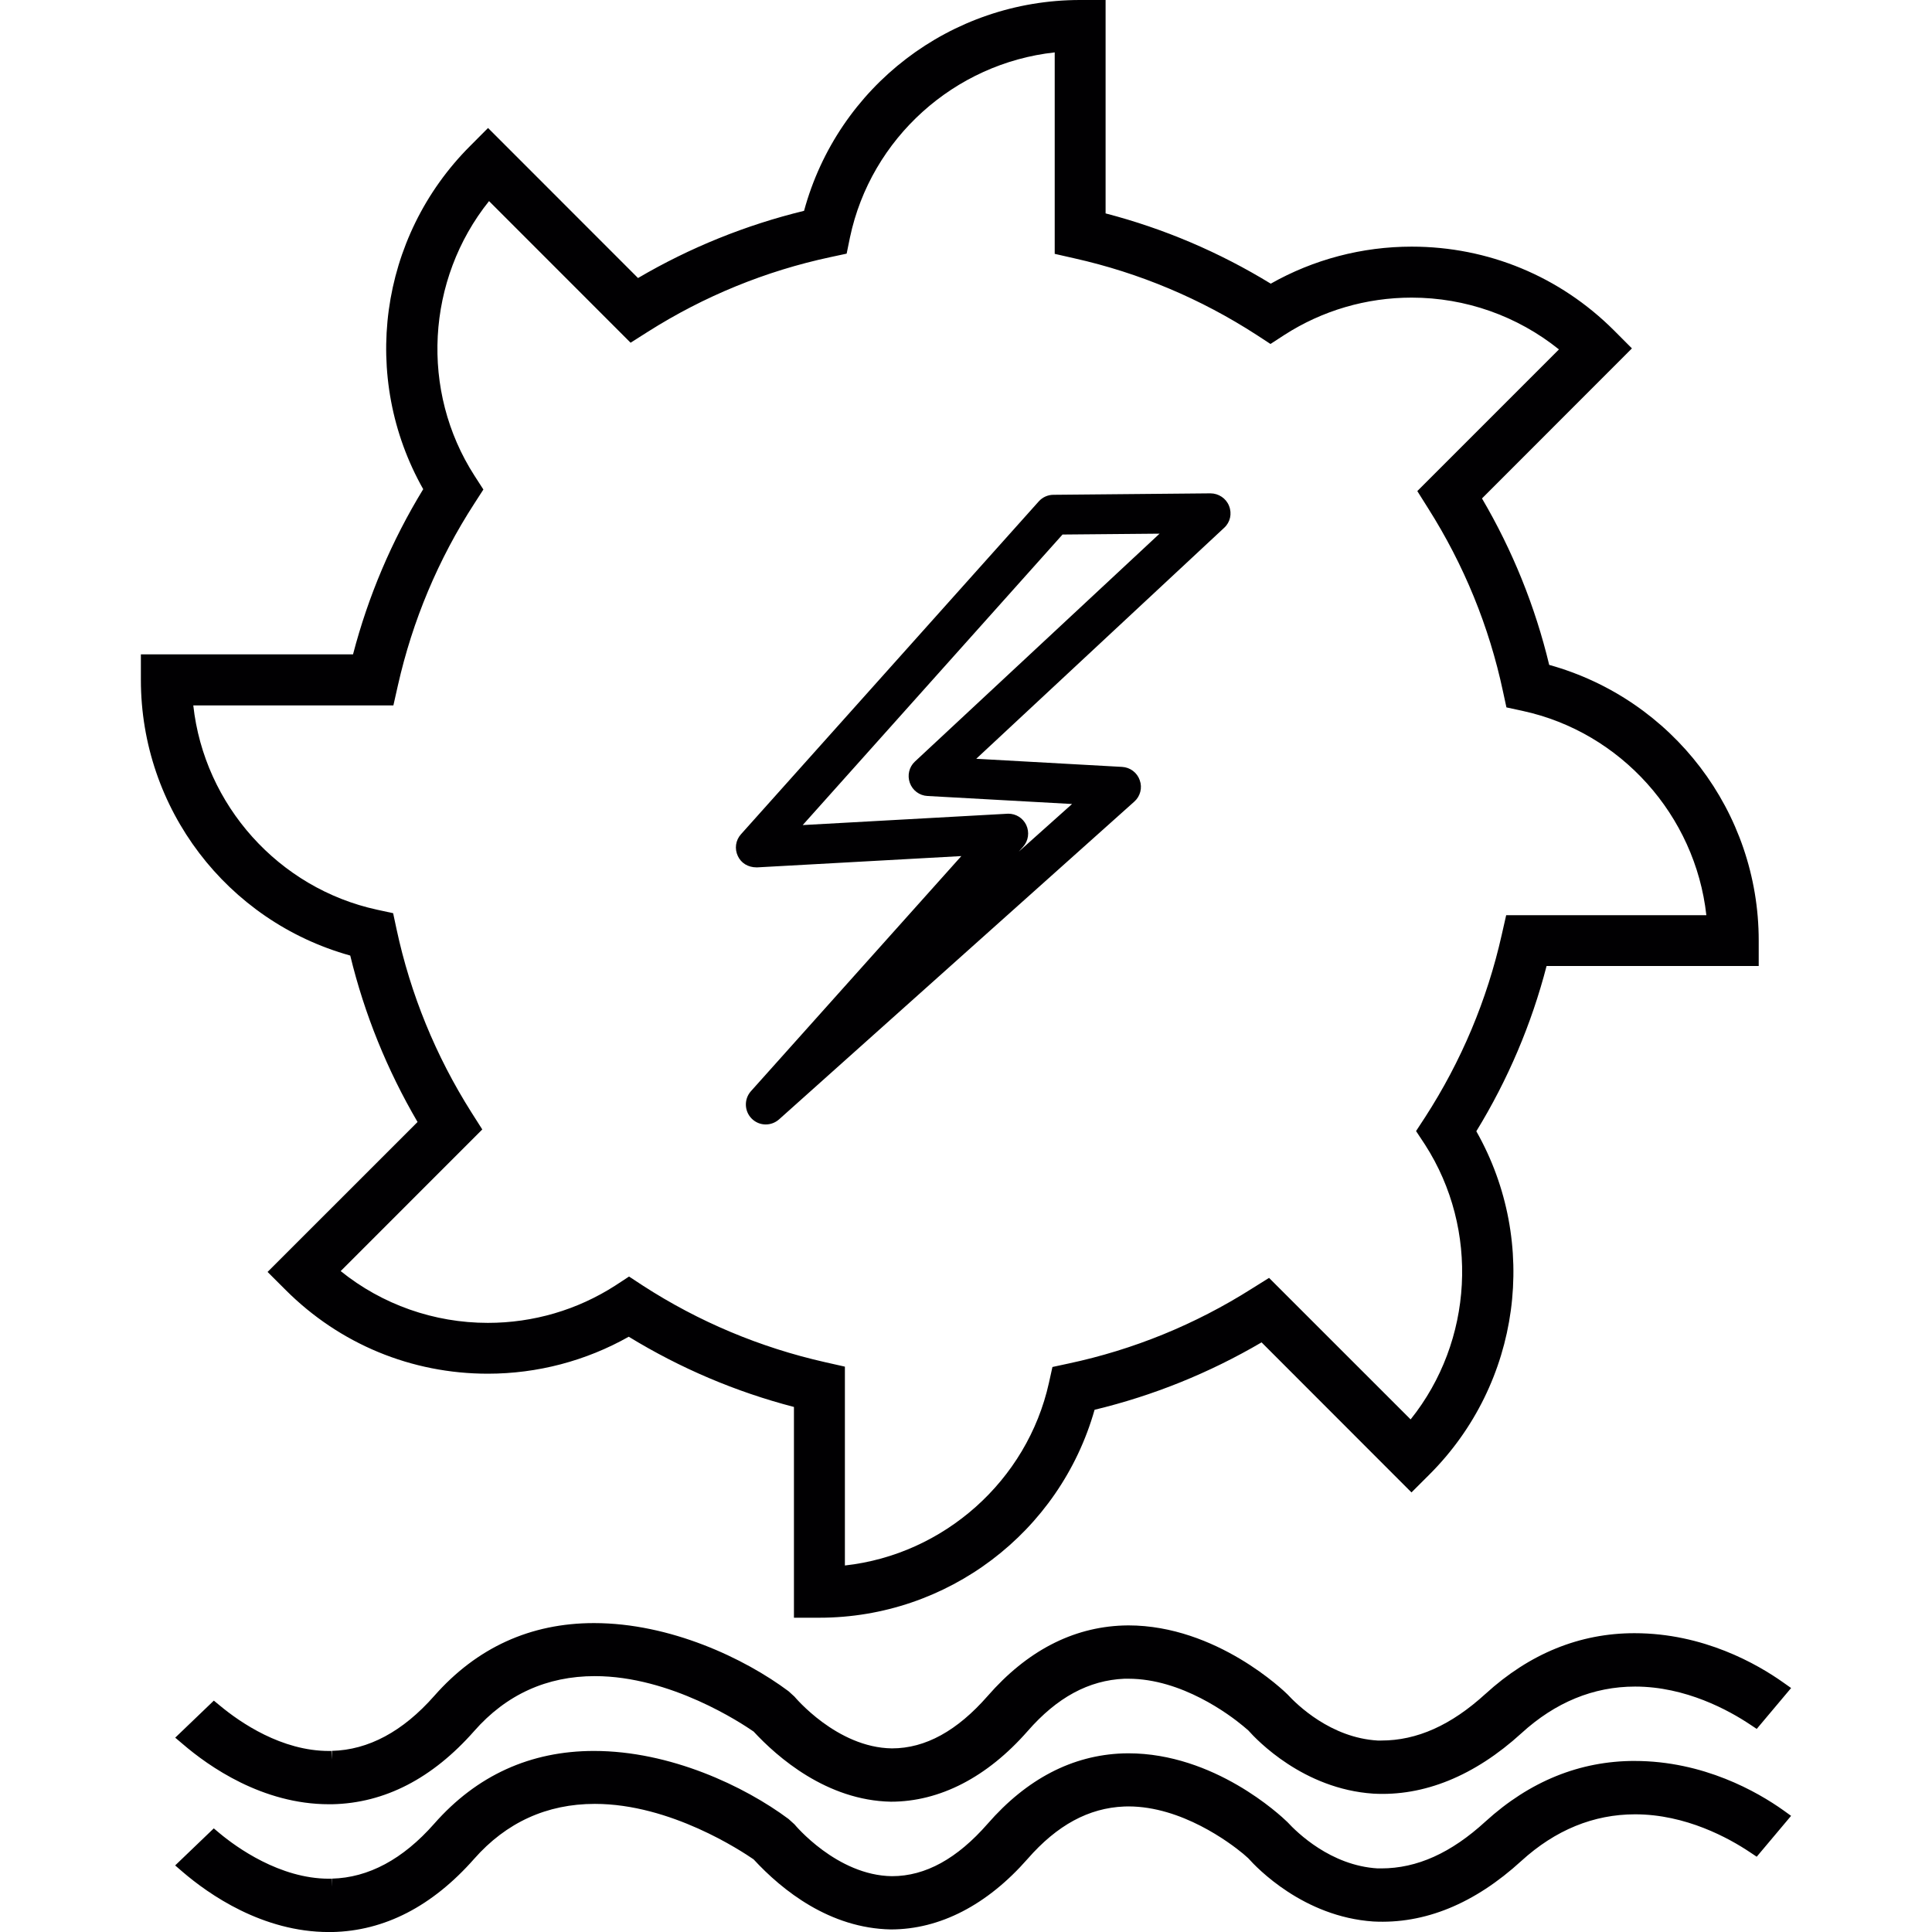 <svg xmlns="http://www.w3.org/2000/svg" viewBox="0 0 205.337 205.337" enable-background="new 0 0 205.337 205.337"><g fill="#010002"><path d="M37.224 101.557c1.507 6.213 3.915 12.154 7.154 17.69l-15.94 15.937 1.922 1.918C36.1 142.842 43.73 146 51.847 146c5.264 0 10.425-1.36 14.977-3.93 5.468 3.345 11.374 5.858 17.558 7.464v22.4h2.706c13.596 0 25.542-9.05 29.246-22.1 6.242-1.502 12.2-3.914 17.748-7.164l15.933 15.947 1.922-1.918c9.68-9.675 11.69-24.602 4.97-36.466 3.347-5.465 5.86-11.363 7.466-17.565h22.547v-2.707c0-13.675-9.133-25.642-22.268-29.296-1.492-6.22-3.897-12.16-7.143-17.69l15.936-15.947-1.91-1.915c-5.745-5.737-13.375-8.9-21.5-8.9-5.263 0-10.428 1.36-14.976 3.936-5.465-3.345-11.36-5.858-17.554-7.468V0H114.8c-13.76 0-25.746 9.187-29.343 22.407-6.19 1.507-12.132 3.905-17.647 7.143L51.87 13.603l-1.91 1.918c-9.682 9.685-11.693 24.598-4.98 36.47-3.342 5.47-5.847 11.37-7.46 17.557H14.973v2.71c0 13.678 9.122 25.646 22.25 29.3zm4.588-26.594l.476-2.112c1.557-6.903 4.29-13.416 8.142-19.36l.945-1.465-.945-1.467c-5.798-9-5.128-20.854 1.546-29.186L67.02 36.425l1.833-1.163c5.984-3.79 12.512-6.46 19.405-7.934l1.725-.37.354-1.728c2.226-10.533 11.094-18.496 21.76-19.662V26.98l2.11.48c6.894 1.546 13.407 4.287 19.36 8.142l1.463.956 1.47-.956c4.034-2.598 8.708-3.97 13.533-3.97 5.72 0 11.234 1.95 15.654 5.505l-15.053 15.056 1.152 1.832c3.8 6.005 6.478 12.537 7.95 19.45l.37 1.708 1.708.37c10.457 2.26 18.36 11.11 19.54 21.715H160.08l-.477 2.1c-1.55 6.9-4.29 13.418-8.138 19.37l-.963 1.474.963 1.46c5.783 9.008 5.128 20.86-1.542 29.186l-15.045-15.042-1.843 1.152c-5.998 3.8-12.562 6.478-19.473 7.95l-1.707.368-.376 1.7c-2.31 10.38-11.156 18.234-21.682 19.397V145.25l-2.112-.476c-6.896-1.56-13.417-4.29-19.362-8.138l-1.467-.963-1.47.963c-4.027 2.588-8.705 3.962-13.536 3.962-5.714 0-11.233-1.947-15.642-5.504l15.05-15.053-1.16-1.824c-3.795-6.002-6.468-12.544-7.95-19.455l-.365-1.706-1.707-.37c-10.46-2.268-18.37-11.122-19.533-21.715h21.27v-.007zM80.42 92.188h.03l21.723-1.202-22.364 24.99c-.745.835-.71 2.116.08 2.91.398.398.928.624 1.493.624.53 0 1.027-.197 1.417-.54l37.746-33.763c.65-.573.884-1.478.59-2.283-.278-.816-1.026-1.37-1.878-1.417l-15.5-.862 26.347-24.547c.65-.59.852-1.507.523-2.326-.31-.802-1.11-1.338-1.98-1.338l-16.68.154c-.6 0-1.174.26-1.564.7l-31.65 35.378c-.574.637-.702 1.546-.33 2.323.343.73 1.062 1.198 1.996 1.198zm32.507-35.377l10.314-.092-26.006 24.225c-.612.565-.823 1.464-.537 2.258.286.803 1.024 1.354 1.875 1.397l15.368.852-5.662 5.06.455-.51c.573-.64.698-1.55.333-2.33-.36-.736-1.088-1.19-1.91-1.19l-21.843 1.21 27.614-30.88zM80.274 91.24v.028l-.004-.04.004.01zM157.885 180.023c-3.66 3.343-7.287 4.964-11.08 4.964h-.387c-4.982-.293-8.568-3.804-9.584-4.907-.3-.3-7.526-7.33-16.917-7.33l-.573.012c-5.368.197-10.207 2.716-14.376 7.494-3.235 3.693-6.603 5.565-10.17 5.565-5.87-.074-10.355-5.503-10.362-5.503l-.63-.573c-4.688-3.5-12.583-7.24-20.675-7.24-6.756 0-12.464 2.61-16.984 7.745-3.335 3.782-6.99 5.74-10.876 5.836l.014.93-.064-.92h-.258c-5.035 0-9.423-3.017-11.6-4.828l-.636-.523-4.105 3.937.78.66c2.79 2.404 8.504 6.416 15.558 6.416h.34c5.576-.115 10.65-2.734 15.092-7.773 3.41-3.887 7.734-5.844 12.834-5.844 8.063 0 15.59 5.01 16.87 5.892 2.524 2.724 7.76 7.32 14.585 7.455 5.213 0 10.238-2.602 14.54-7.505 3.13-3.586 6.492-5.4 10.282-5.565h.42c5.68 0 10.768 3.837 12.192 5.02l.55.466c.92 1.038 5.856 6.23 13.29 6.728 5.37.302 10.76-1.878 15.74-6.416 3.606-3.296 7.668-4.964 12.088-4.964 5.39 0 9.974 2.53 12.232 4.04l.694.46 3.654-4.346-.823-.58c-2.76-1.96-8.48-5.247-15.82-5.247-5.822-.003-11.154 2.17-15.835 6.446zM173.732 187.156c-5.837 0-11.166 2.17-15.85 6.435-3.662 3.358-7.288 4.986-11.08 4.986h-.388c-4.982-.3-8.568-3.82-9.584-4.924-.77-.748-7.777-7.308-16.917-7.308l-.573.01c-5.368.194-10.207 2.703-14.376 7.484-3.228 3.69-6.592 5.565-10.16 5.565H94.8c-5.87-.072-10.354-5.497-10.36-5.508l-.63-.57c-4.69-3.492-12.584-7.232-20.676-7.232-6.757 0-12.465 2.598-16.985 7.734-3.33 3.783-6.99 5.74-10.877 5.837l.014.852-.043-.845h-.286c-5.225 0-9.85-3.36-11.6-4.816l-.636-.533-4.105 3.938.78.673c2.788 2.395 8.503 6.407 15.557 6.407h.344c5.57-.115 10.644-2.734 15.092-7.773 3.418-3.88 7.734-5.848 12.834-5.848 8.063 0 15.59 5.02 16.87 5.894 3.08 3.335 8.11 7.326 14.585 7.45 5.213 0 10.238-2.597 14.54-7.5 3.13-3.586 6.492-5.41 10.264-5.565l.437-.01c5.67 0 10.77 3.846 12.194 5.02l.55.483c.92 1.038 5.874 6.224 13.29 6.728 5.457.29 10.768-1.89 15.74-6.438 3.606-3.285 7.68-4.953 12.088-4.953 5.4 0 9.974 2.53 12.232 4.044l.694.464 3.654-4.345-.823-.592c-2.75-1.957-8.48-5.242-15.808-5.242z"/></g></svg>